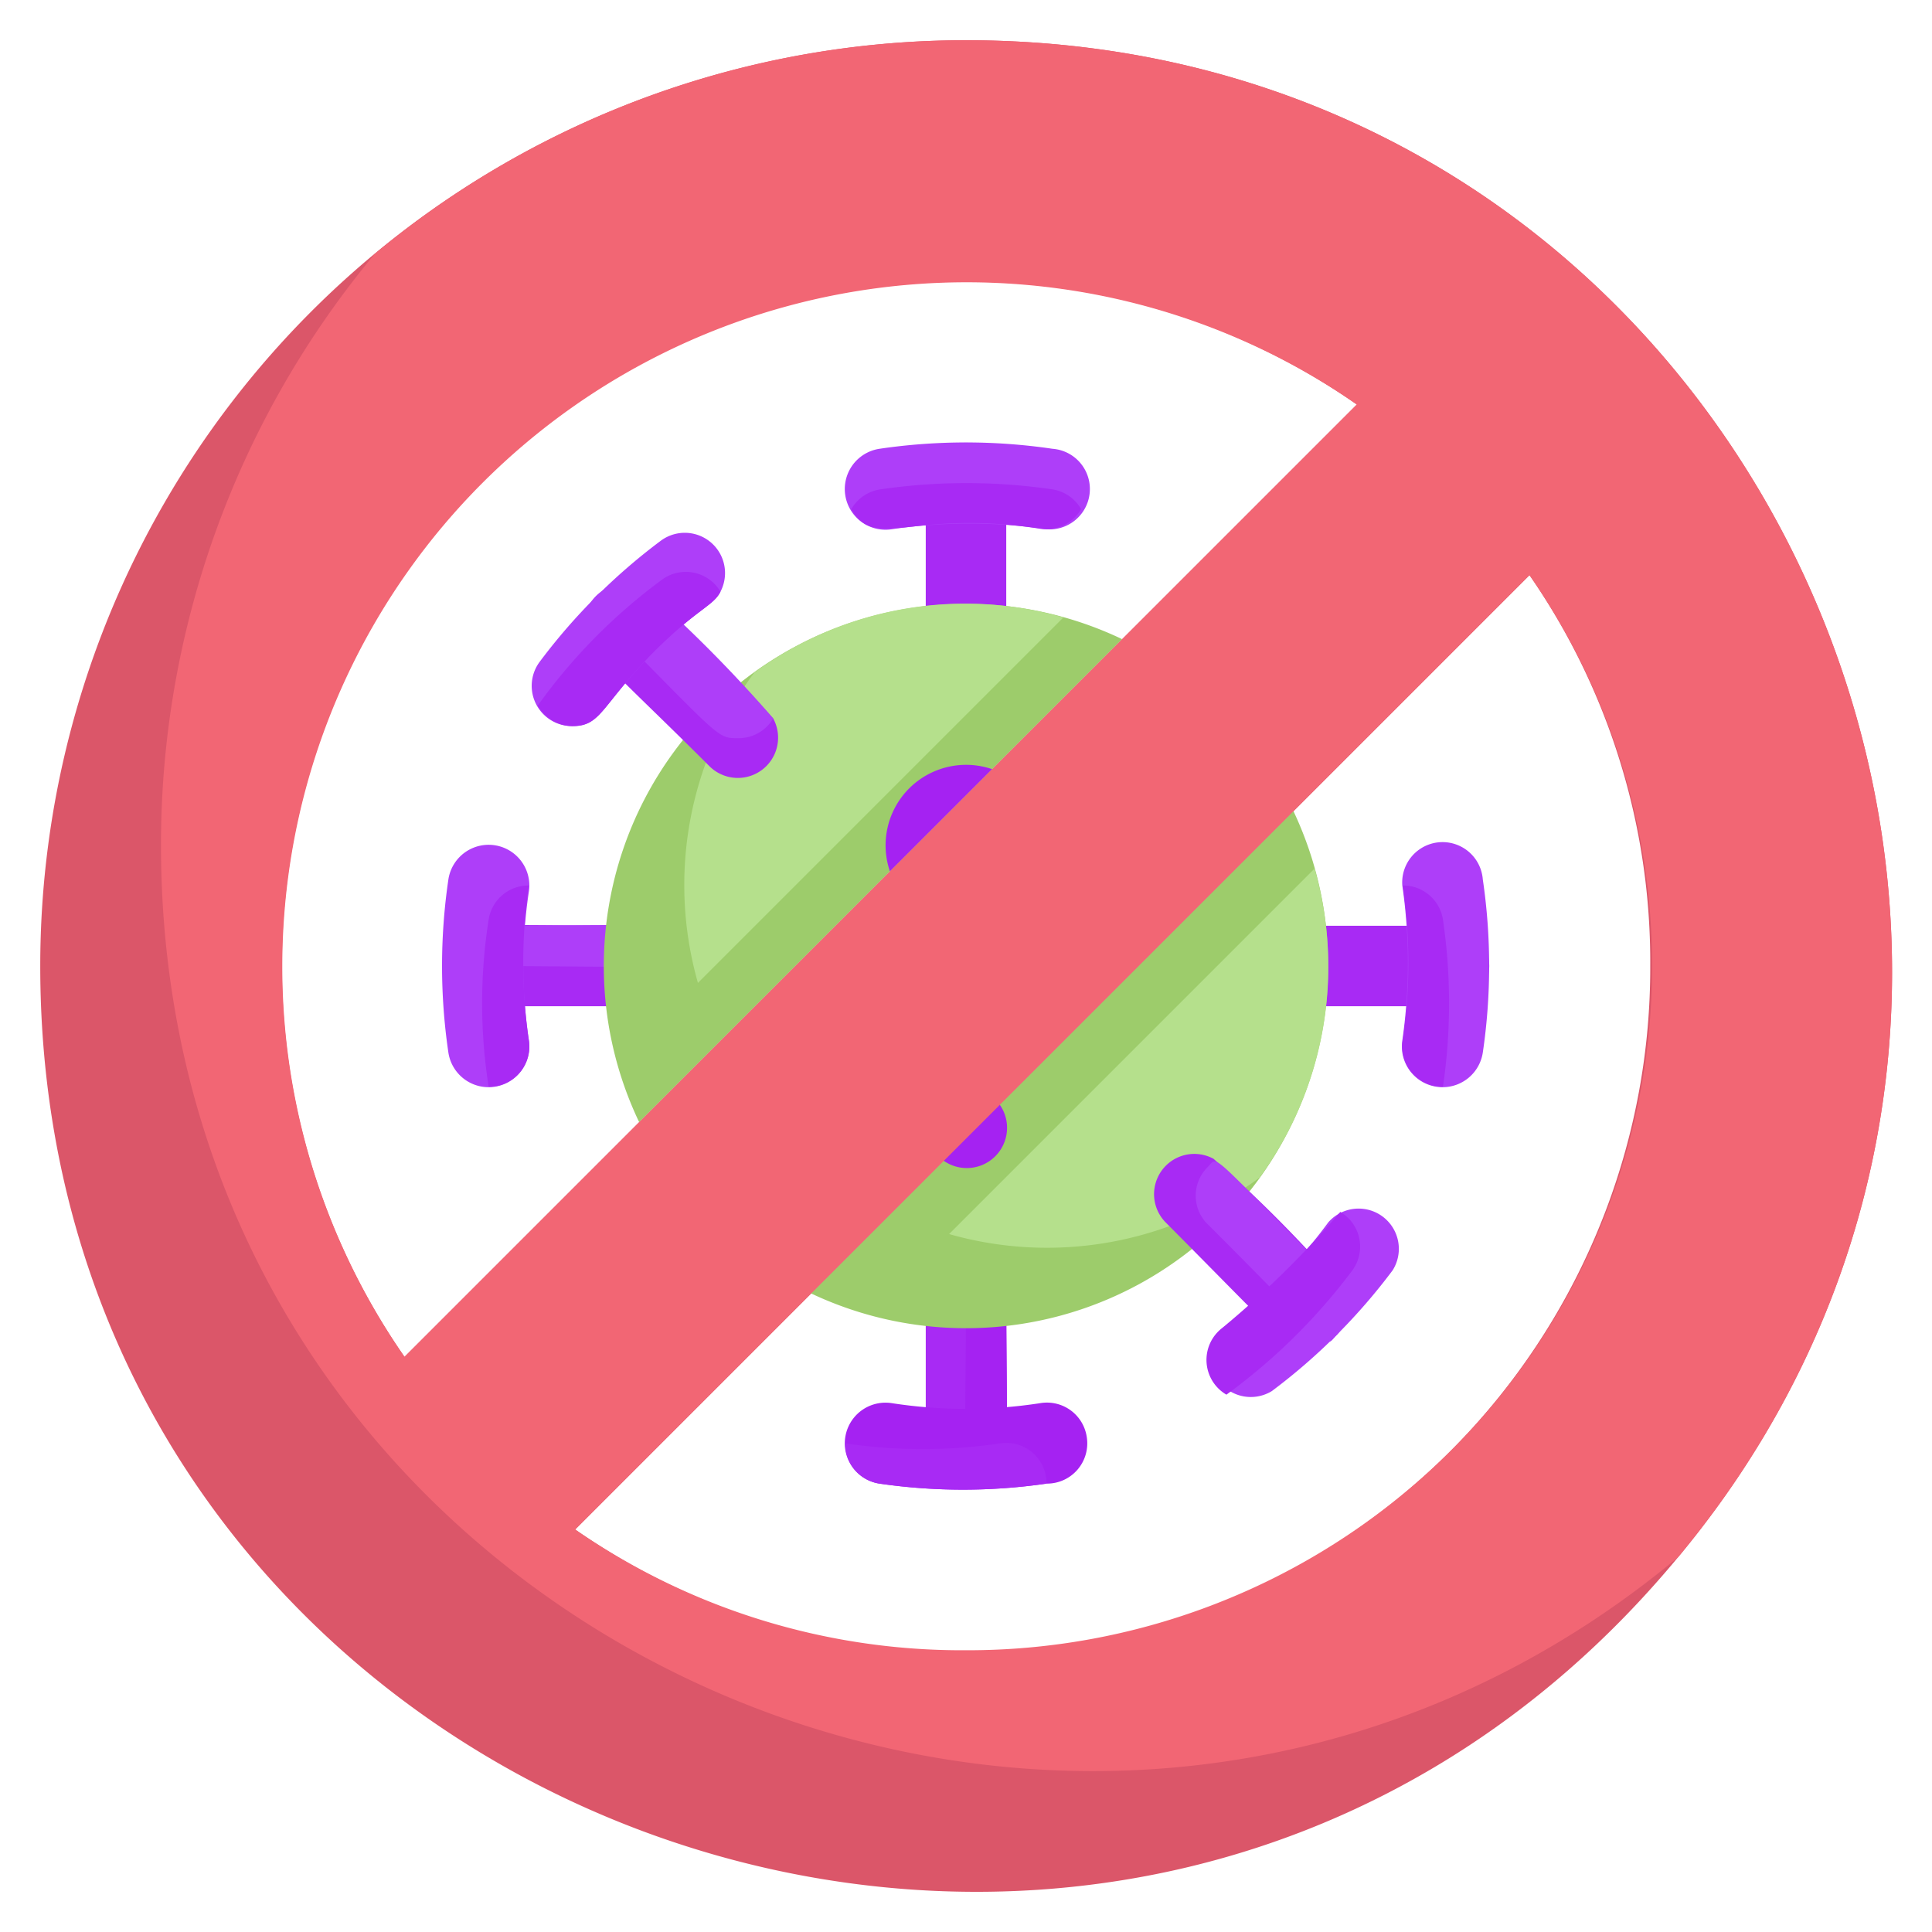 <?xml version="1.0" ?><svg viewBox="0 0 48 48" xmlns="http://www.w3.org/2000/svg"><defs><style>.cls-1{fill:#a82af4;}.cls-2{fill:#a522f2;}.cls-3{fill:#ae3ef9;}.cls-4{fill:#db5669;}.cls-5{fill:#9dcc6b;}.cls-6{fill:#b5e08c;}.cls-7{fill:#f26674;}</style></defs><title/><g data-name="Banned Virus" id="Banned_Virus"><path class="cls-1" d="M25,32c0,4.31.16,4.49-.5,4.86A1,1,0,0,1,23,36V32A1,1,0,0,1,25,32Z"/><path class="cls-2" d="M25,32c0,4.31.16,4.49-.5,4.86-.66-.37-.5-.61-.5-4.86a1,1,0,0,1,.5-.86A1,1,0,0,1,25,32Z"/><path class="cls-1" d="M36,25H32a1,1,0,0,1,0-2h4A1,1,0,0,1,36,25Z"/><path class="cls-1" d="M16,25H12a1,1,0,0,1-.86-1.5c.37-.66.61-.5,4.86-.5A1,1,0,0,1,16,25Z"/><path class="cls-3" d="M16.86,23.5c-.37.66-.61.5-4.86.5a1,1,0,0,1-.86-.5A1,1,0,0,1,12,23C16.31,23,16.49,22.84,16.86,23.5Z"/><path class="cls-1" d="M23,16V12a1,1,0,0,1,2,0v4A1,1,0,0,1,23,16Z"/><path class="cls-3" d="M26,13.15a13.13,13.13,0,0,0-3.85,0,1,1,0,0,1-.3-2,14.75,14.75,0,0,1,4.3,0A1,1,0,0,1,26,13.15Z"/><path class="cls-1" d="M26.86,12.65a1,1,0,0,1-1,.49c-3.19-.51-4.11.56-4.71-.49a1,1,0,0,1,.71-.49,14.75,14.75,0,0,1,4.3,0A1,1,0,0,1,26.86,12.65Z"/><path class="cls-3" d="M13.14,22.15a12.4,12.4,0,0,0,0,3.7,1,1,0,0,1-2,.3,14.75,14.75,0,0,1,0-4.3A1,1,0,0,1,13.14,22.15Z"/><path class="cls-1" d="M13.14,25.85a1,1,0,0,1-1,1.15,13.37,13.37,0,0,1,0-4.15,1,1,0,0,1,1-.85A13.29,13.29,0,0,0,13.14,25.85Z"/><path class="cls-3" d="M36.84,26.15a1,1,0,0,1-2-.3,13.47,13.47,0,0,0,0-3.85,1,1,0,0,1,2-.15A14.75,14.75,0,0,1,36.84,26.15Z"/><path class="cls-1" d="M35.85,27a1,1,0,0,1-1-1.15,13.29,13.29,0,0,0,0-3.85,1,1,0,0,1,1,.85A14.29,14.29,0,0,1,35.85,27Z"/><path class="cls-2" d="M27,35.7a1,1,0,0,1-1,1.16,14.44,14.44,0,0,1-4.15,0,1,1,0,0,1,.3-2,12.08,12.08,0,0,0,3.7,0A1,1,0,0,1,27,35.7Z"/><path class="cls-1" d="M26,36.86a14.44,14.44,0,0,1-4.15,0,1,1,0,0,1-.85-1,13.13,13.13,0,0,0,3.85,0A1,1,0,0,1,26,36.86Z"/><path class="cls-4" d="M24,1A23,23,0,0,0,1,24C1,45.46,28,55.2,41.69,38.69,54,23.91,43.63,1,24,1ZM41,24A17,17,0,0,1,14.29,38L38,14.29A16.89,16.89,0,0,1,41,24ZM24,7a16.89,16.89,0,0,1,9.71,3.05L10.05,33.71A17,17,0,0,1,24,7Z"/><path class="cls-5" d="M20.12,32.12l12-12A9,9,0,0,1,20.12,32.12Z"/><path class="cls-5" d="M27.88,15.88l-12,12A9,9,0,0,1,27.88,15.88Z"/><path class="cls-6" d="M31.29,29.26a8.87,8.87,0,0,1-7.71,1.4l9.08-9.08A8.88,8.88,0,0,1,31.29,29.26Z"/><path class="cls-6" d="M26.42,15.34l-9.08,9.08a8.88,8.88,0,0,1,1.4-7.71A8.87,8.87,0,0,1,26.42,15.34Z"/><path class="cls-1" d="M32.49,33.49c-.54,0-.43,0-3.54-3.13a1,1,0,0,1,1.2-1.57,33.17,33.17,0,0,1,3,3A1,1,0,0,1,32.49,33.49Z"/><path class="cls-3" d="M33.19,33.19c-.29.29.05.46-3.24-2.83A1,1,0,0,1,30,29c.29-.29-.05-.46,3.24,2.83A1,1,0,0,1,33.19,33.19Z"/><path class="cls-2" d="M24.65,19.11l-2.54,2.54A2,2,0,0,1,24.65,19.11Z"/><path class="cls-2" d="M23.42,28.82l1.4-1.4A1,1,0,0,1,23.42,28.82Z"/><path class="cls-7" d="M24,1A22.92,22.92,0,0,0,9.31,6.31,22.92,22.92,0,0,0,4,21C4,40.6,26.89,51,41.69,38.69,54,23.91,43.63,1,24,1ZM10.05,33.71A17,17,0,0,1,33.71,10.05ZM24,41a16.89,16.89,0,0,1-9.71-3L38,14.29A17,17,0,0,1,24,41Z"/><path class="cls-1" d="M17.64,19.05c-2.89-2.89-3.49-3.16-3-4a1,1,0,0,1,1.57-.2,33.48,33.48,0,0,1,3,3A1,1,0,0,1,17.64,19.05Z"/><path class="cls-3" d="M19.21,17.85a1,1,0,0,1-.87.49c-.55,0-.42,0-3.53-3.12a1.16,1.16,0,0,1-.16-.21,1,1,0,0,1,1.57-.2A33.48,33.48,0,0,1,19.21,17.85Z"/><path class="cls-3" d="M17.9,14.7c-.18.36-.58.42-1.68,1.52-1.3,1.33-1.28,1.82-2,1.82a1,1,0,0,1-.81-1.6,14.85,14.85,0,0,1,3-3A1,1,0,0,1,17.9,14.7Z"/><path class="cls-1" d="M17.9,14.7c-.18.36-.58.42-1.68,1.52-1.3,1.33-1.28,1.82-2,1.82a1,1,0,0,1-.86-.51,14,14,0,0,1,3.09-3.13A1,1,0,0,1,17.9,14.7Z"/><path class="cls-3" d="M34.6,31.56a14.85,14.85,0,0,1-3,3A1,1,0,0,1,30.37,33,12.28,12.28,0,0,0,33,30.37,1,1,0,0,1,34.6,31.56Z"/><path class="cls-1" d="M33.6,31.56a14.75,14.75,0,0,1-3.13,3.09,1,1,0,0,1-.1-1.66,24.14,24.14,0,0,0,2.93-2.88A1,1,0,0,1,33.6,31.56Z"/></g></svg>